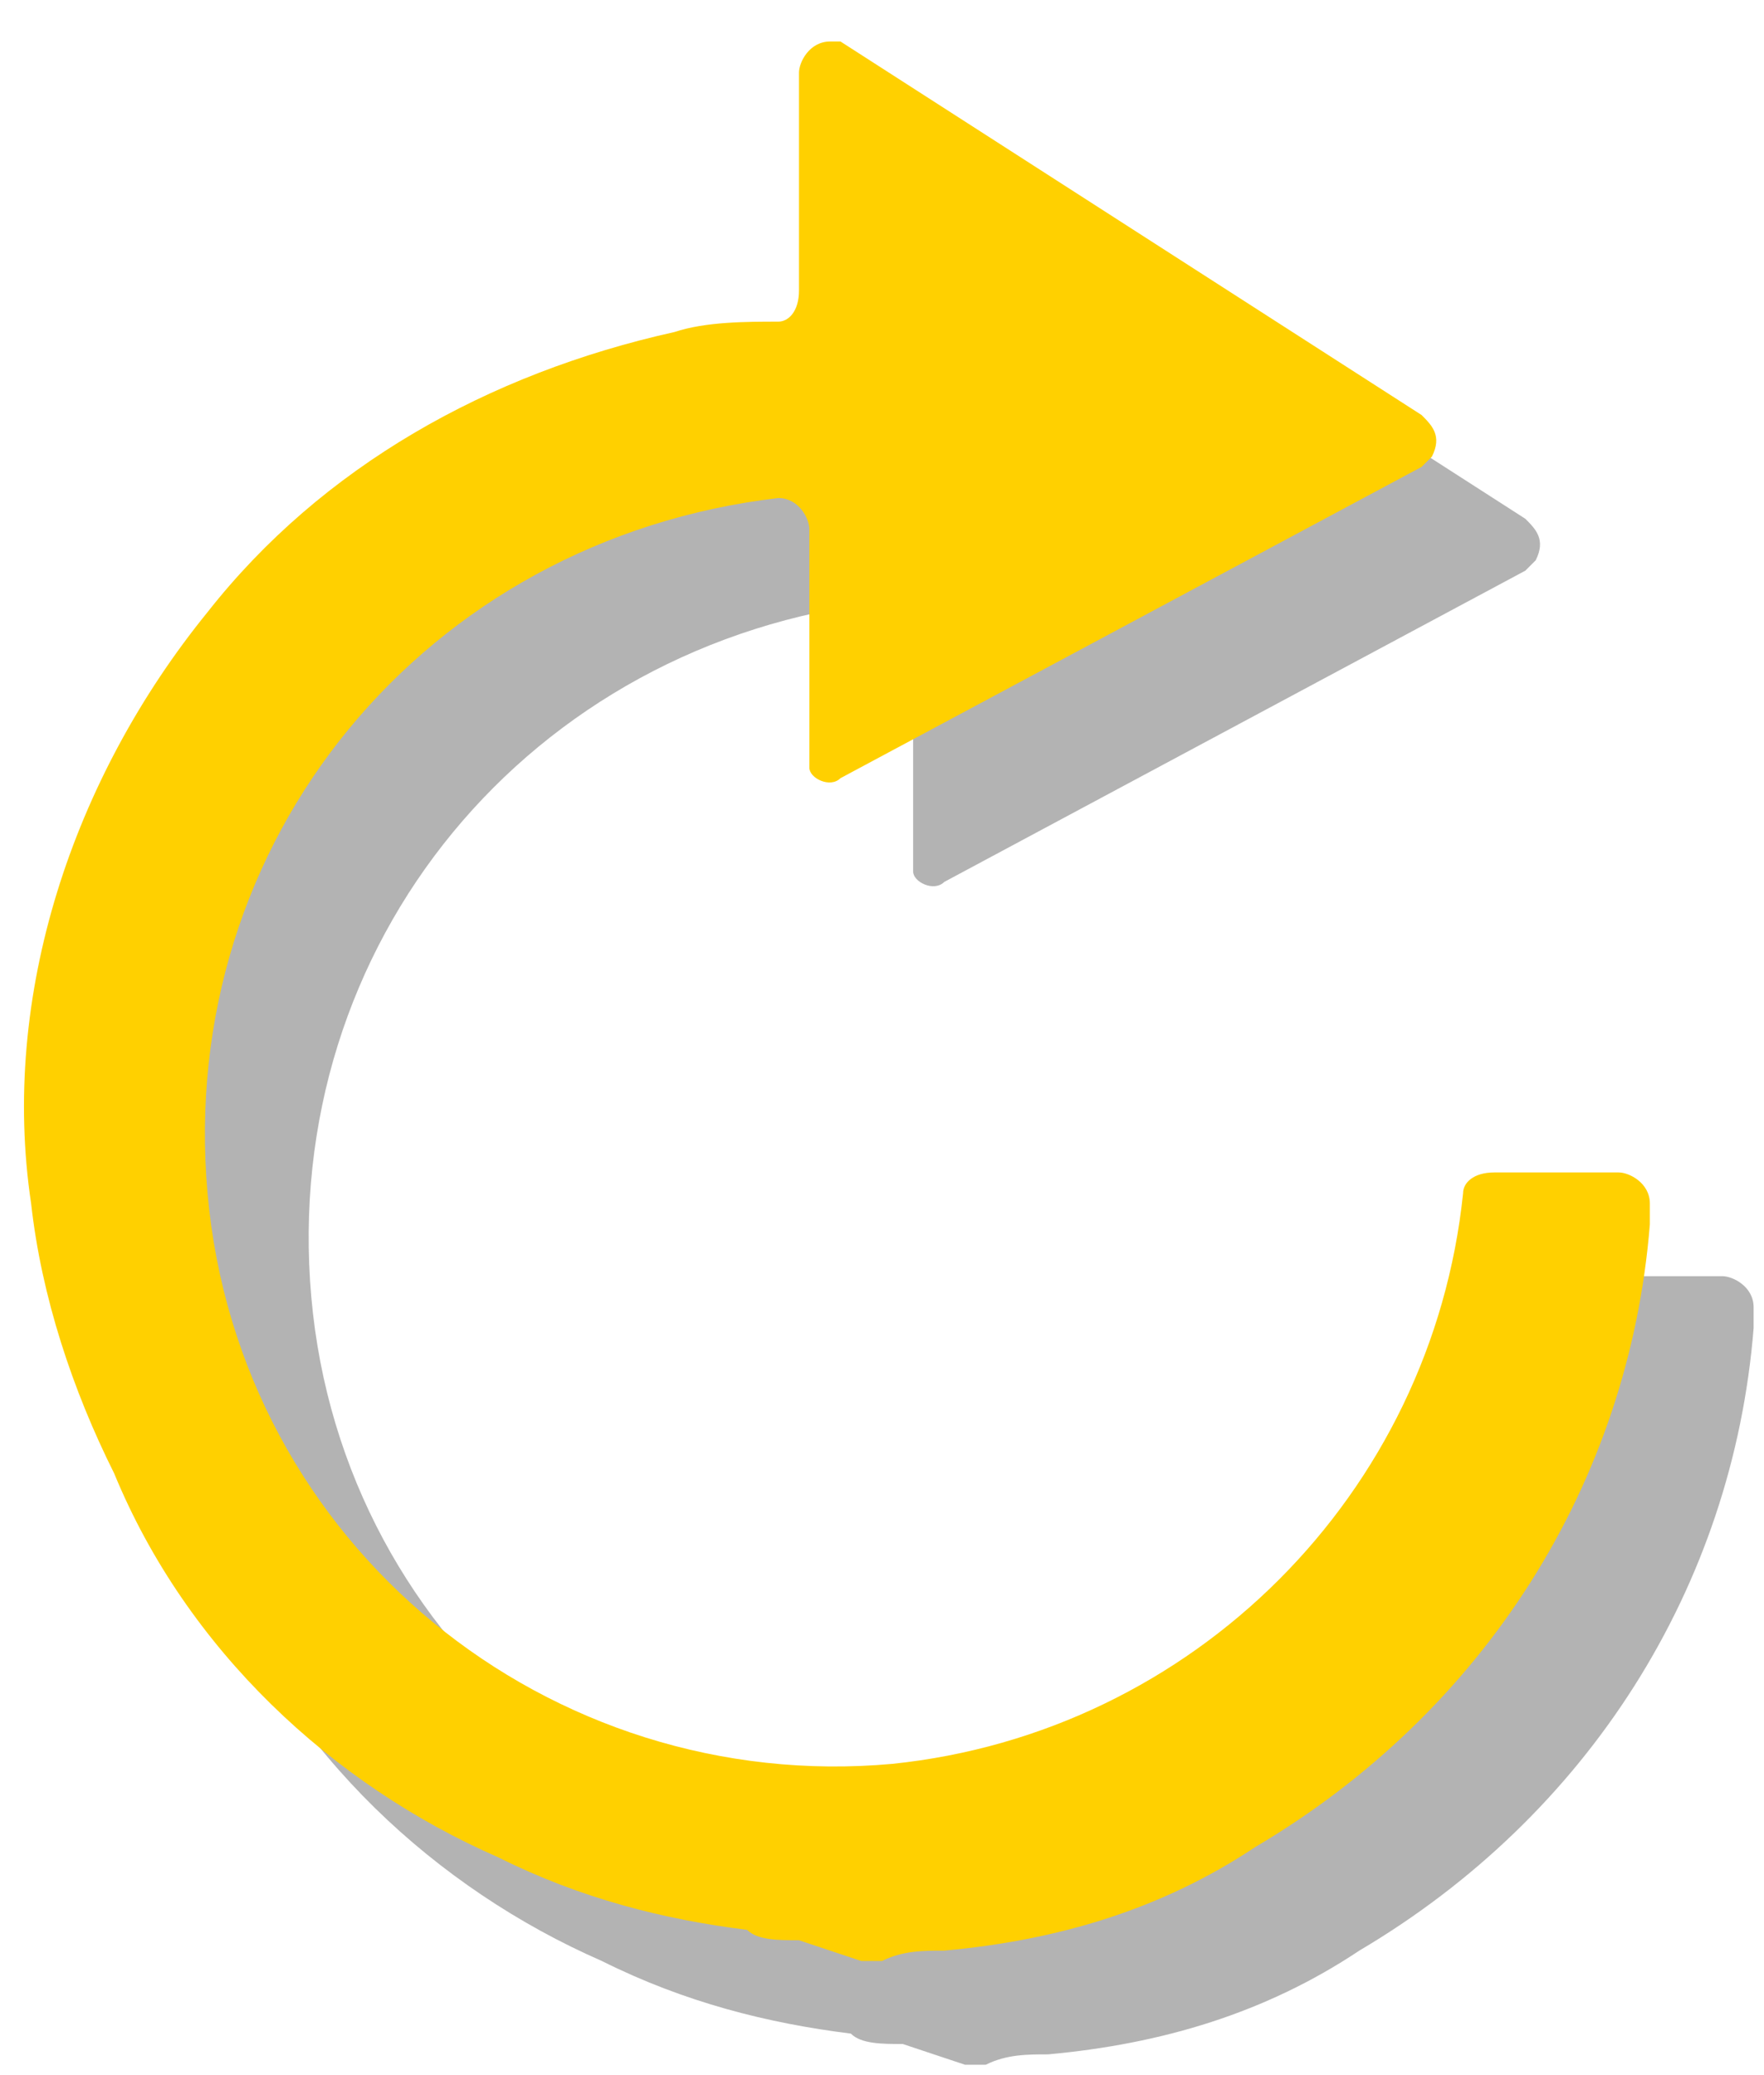 <?xml version="1.0" encoding="utf-8"?>
<!-- Generator: Adobe Illustrator 23.0.1, SVG Export Plug-In . SVG Version: 6.00 Build 0)  -->
<svg version="1.1" id="Слой_1" xmlns="http://www.w3.org/2000/svg" xmlns:xlink="http://www.w3.org/1999/xlink" x="0px" y="0px"
	 viewBox="0 0 17 20" style="enable-background:new 0 0 17 20;" xml:space="preserve">
<style type="text/css">
	.st0{opacity:0.3;fill-rule:evenodd;clip-rule:evenodd;}
	.st1{fill-rule:evenodd;clip-rule:evenodd;fill:#FFD000;}
</style>
<path id="Back" class="st0" d="M8.7,19.7L8.7,19.7c-0.2,0-0.4,0-0.5-0.1c-0.8-0.1-1.6-0.3-2.4-0.7c-1.6-0.7-3-2-3.7-3.7
	c-0.4-0.8-0.7-1.7-0.8-2.6C1,10.6,1.7,8.5,3,6.9c1.1-1.4,2.7-2.3,4.5-2.7c0.3-0.1,0.7-0.1,1-0.1c0.1,0,0.2-0.1,0.2-0.3V1.7
	c0-0.1,0.1-0.3,0.3-0.3c0.1,0,0.1,0,0.1,0L14.7,5c0.1,0.1,0.2,0.2,0.1,0.4c0,0-0.1,0.1-0.1,0.1L9.1,8.5C9,8.6,8.8,8.5,8.8,8.4
	c0,0,0-0.1,0-0.1V6.1c0-0.1-0.1-0.3-0.3-0.3c0,0,0,0,0,0C5.1,6.2,2.7,9.1,3,12.5s3.3,5.8,6.6,5.5c2.9-0.3,5.2-2.6,5.5-5.5
	c0-0.1,0.1-0.2,0.3-0.2h1.2c0.1,0,0.3,0.1,0.3,0.3c0,0,0,0,0,0c0,0.1,0,0.1,0,0.2c-0.2,2.5-1.6,4.7-3.8,6c-0.9,0.6-1.9,0.9-3,1
	c-0.2,0-0.4,0-0.6,0.1c0,0,0,0-0.1,0c0,0,0,0-0.1,0L8.7,19.7L8.7,19.7z"/>
<path id="Back_1_" class="st1" d="M7.7,18.7L7.7,18.7c-0.2,0-0.4,0-0.5-0.1c-0.8-0.1-1.6-0.3-2.4-0.7c-1.6-0.7-3-2-3.7-3.7
	c-0.4-0.8-0.7-1.7-0.8-2.6C0,9.6,0.7,7.5,2,5.9c1.1-1.4,2.7-2.3,4.5-2.7c0.3-0.1,0.7-0.1,1-0.1c0.1,0,0.2-0.1,0.2-0.3V0.7
	c0-0.1,0.1-0.3,0.3-0.3c0.1,0,0.1,0,0.1,0L13.7,4c0.1,0.1,0.2,0.2,0.1,0.4c0,0-0.1,0.1-0.1,0.1L8.1,7.5C8,7.6,7.8,7.5,7.8,7.4
	c0,0,0-0.1,0-0.1V5.1c0-0.1-0.1-0.3-0.3-0.3c0,0,0,0,0,0C4.1,5.2,1.7,8.1,2,11.5s3.3,5.8,6.6,5.5c2.9-0.3,5.2-2.6,5.5-5.5
	c0-0.1,0.1-0.2,0.3-0.2h1.2c0.1,0,0.3,0.1,0.3,0.3c0,0,0,0,0,0c0,0.1,0,0.1,0,0.2c-0.2,2.5-1.6,4.7-3.8,6c-0.9,0.6-1.9,0.9-3,1
	c-0.2,0-0.4,0-0.6,0.1c0,0,0,0-0.1,0c0,0,0,0-0.1,0L7.7,18.7L7.7,18.7z"/>
</svg>
